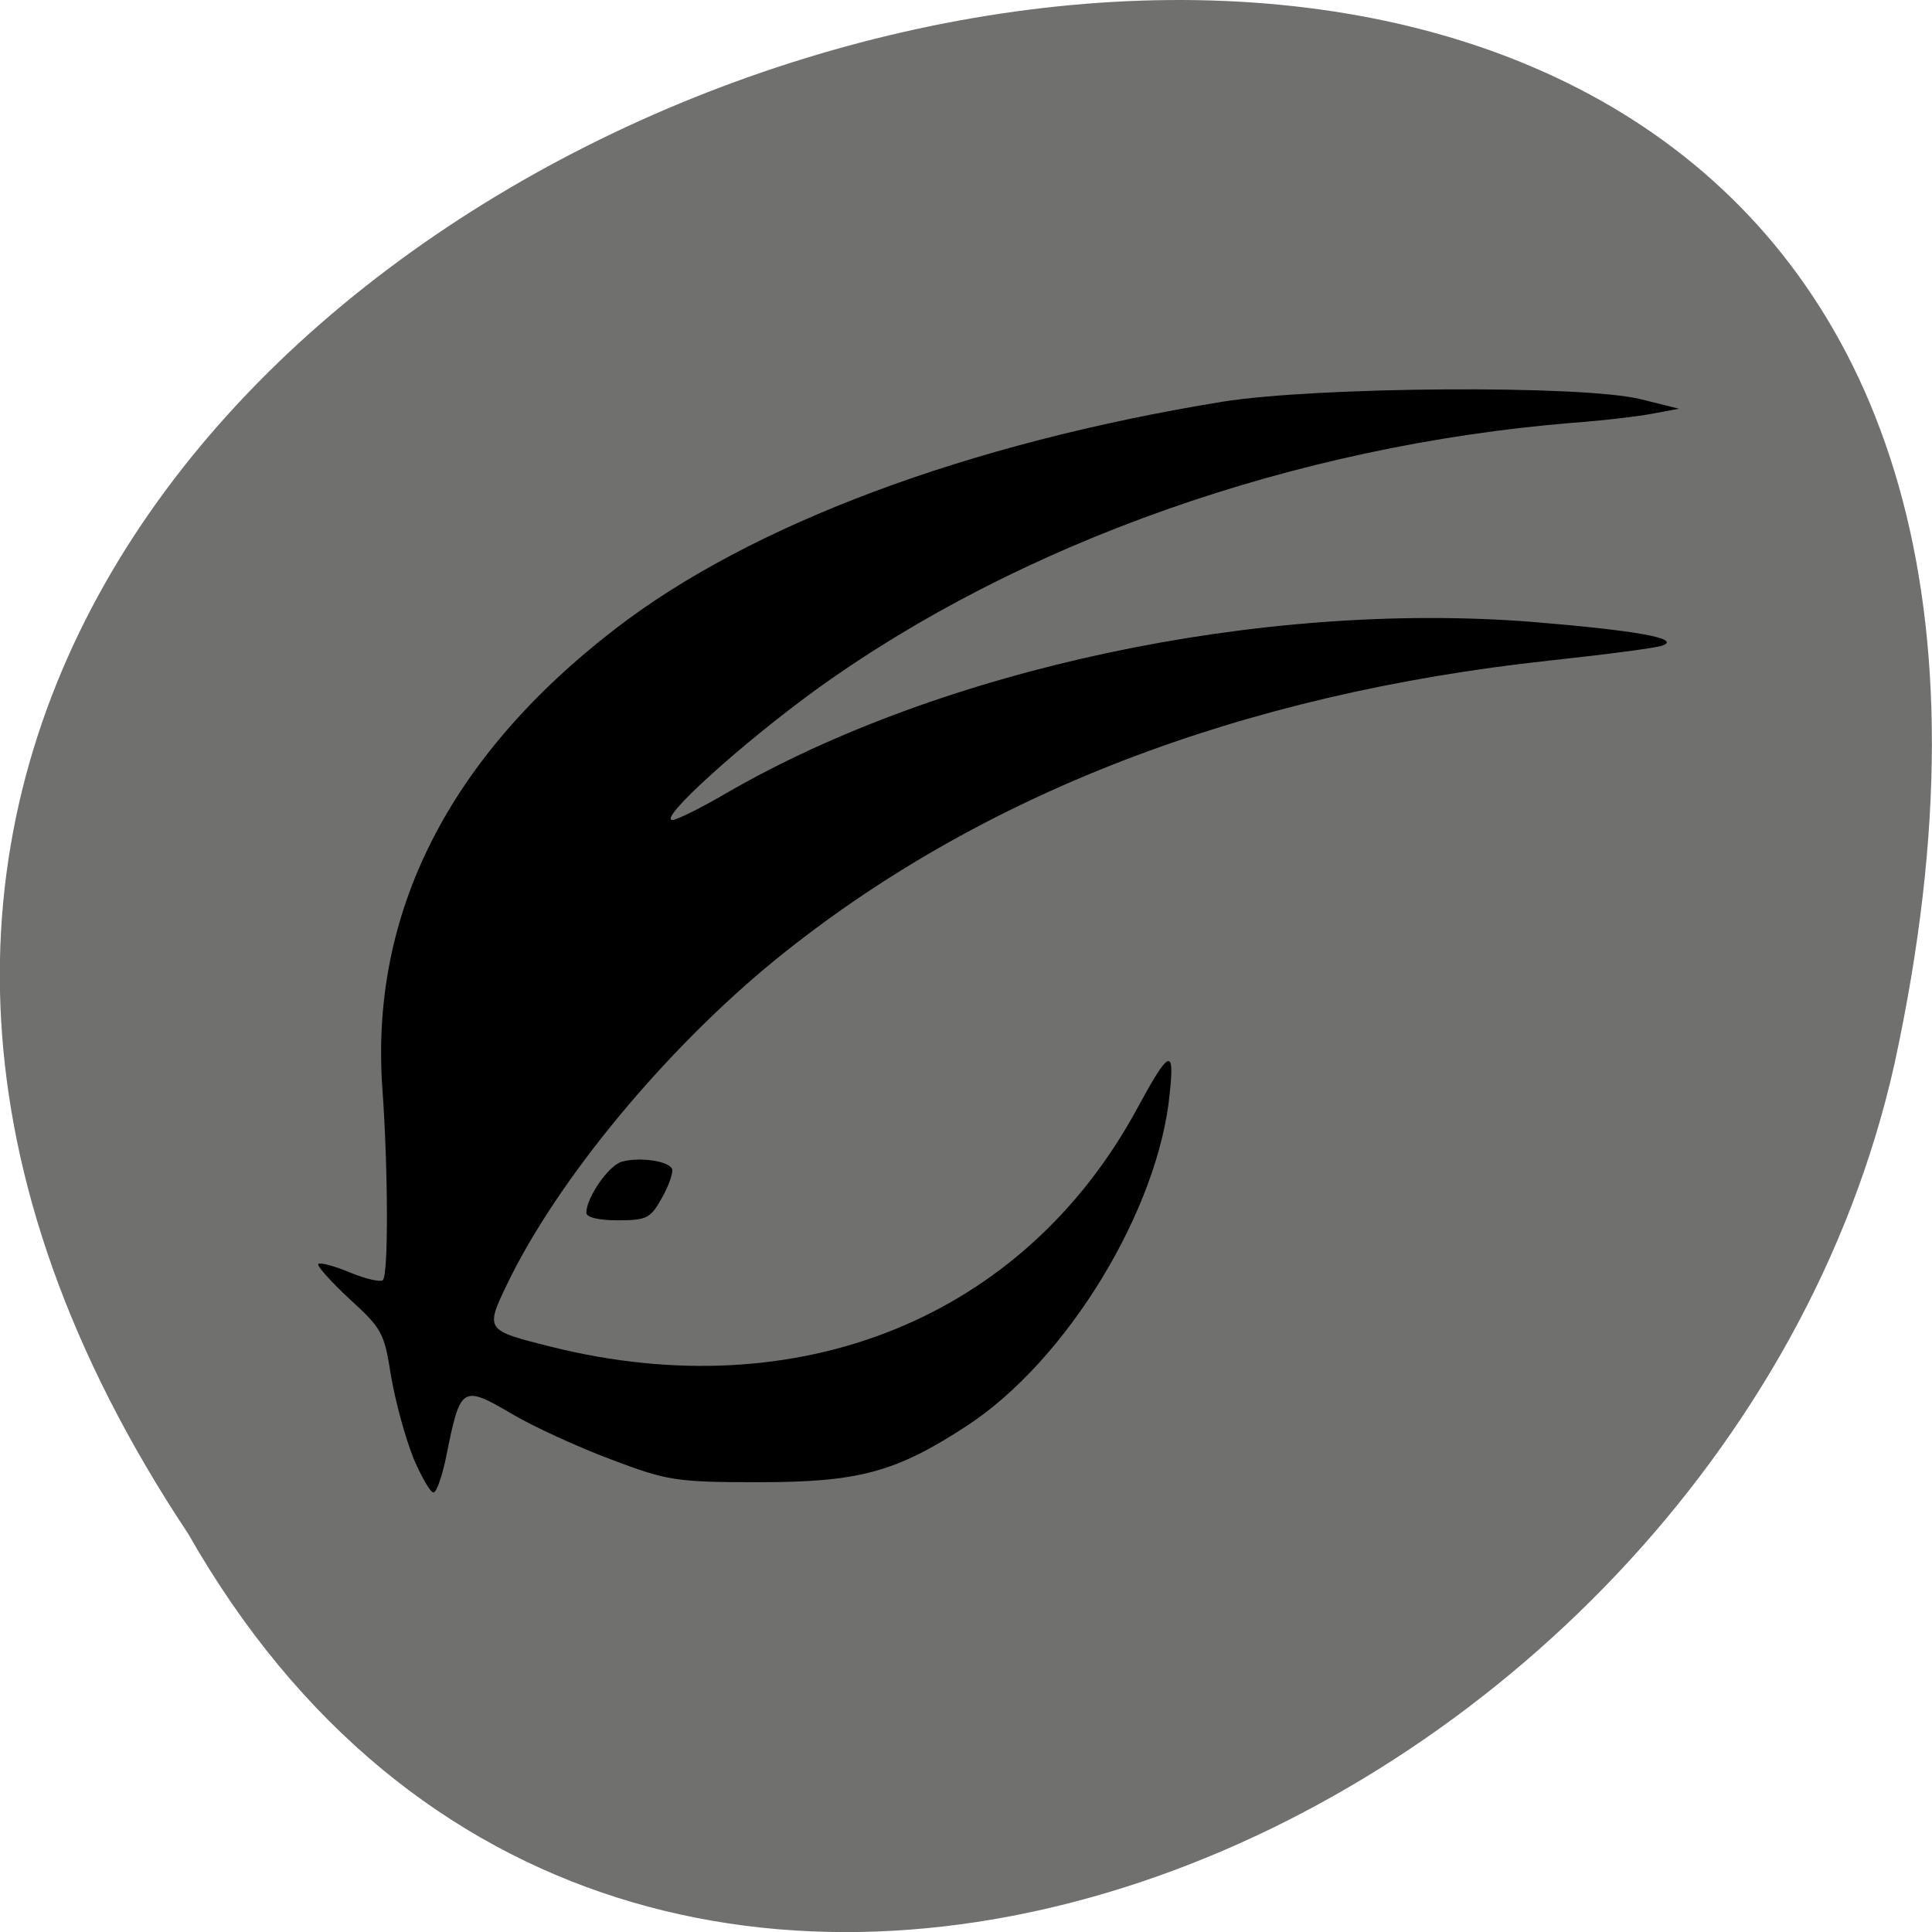 <svg xmlns="http://www.w3.org/2000/svg" viewBox="0 0 16 16"><path d="m 1.559 12.703 c -7.996 -12.03 17.508 -19.438 14.13 -3.891 c -1.441 6.43 -10.465 10.328 -14.13 3.891" fill="#70706e"/><path d="m 3.422 12.07 c -0.066 -0.164 -0.148 -0.465 -0.184 -0.676 c -0.055 -0.355 -0.074 -0.391 -0.344 -0.637 c -0.156 -0.145 -0.273 -0.277 -0.258 -0.289 c 0.012 -0.016 0.133 0.016 0.262 0.07 c 0.133 0.055 0.254 0.082 0.273 0.063 c 0.047 -0.051 0.043 -0.926 -0.004 -1.582 c -0.105 -1.453 0.547 -2.746 1.926 -3.809 c 1.121 -0.867 2.918 -1.539 5.03 -1.883 c 0.781 -0.125 2.992 -0.141 3.469 -0.02 l 0.313 0.078 l -0.211 0.039 c -0.113 0.023 -0.418 0.059 -0.676 0.078 c -2.293 0.188 -4.57 0.988 -6.262 2.211 c -0.613 0.445 -1.309 1.074 -1.188 1.078 c 0.035 0 0.234 -0.098 0.441 -0.219 c 1.785 -1.035 4.43 -1.598 6.676 -1.422 c 0.855 0.07 1.238 0.137 1.086 0.195 c -0.043 0.02 -0.465 0.074 -0.934 0.125 c -2.57 0.277 -4.734 1.113 -6.414 2.477 c -0.91 0.742 -1.805 1.82 -2.223 2.687 c -0.184 0.383 -0.18 0.383 0.367 0.52 c 2.055 0.512 3.91 -0.242 4.848 -1.969 c 0.266 -0.492 0.313 -0.516 0.273 -0.137 c -0.09 0.969 -0.855 2.223 -1.684 2.762 c -0.586 0.383 -0.895 0.465 -1.719 0.465 c -0.688 0 -0.758 -0.012 -1.223 -0.188 c -0.273 -0.102 -0.648 -0.273 -0.832 -0.383 c -0.398 -0.234 -0.418 -0.219 -0.527 0.32 c -0.035 0.184 -0.086 0.336 -0.113 0.336 c -0.027 0 -0.102 -0.133 -0.172 -0.297 m 1.438 -2.02 c 0 -0.125 0.184 -0.391 0.293 -0.422 c 0.152 -0.043 0.398 -0.004 0.418 0.063 c 0.008 0.031 -0.031 0.141 -0.086 0.238 c -0.094 0.168 -0.125 0.184 -0.367 0.184 c -0.152 0 -0.258 -0.023 -0.258 -0.063"/></svg>